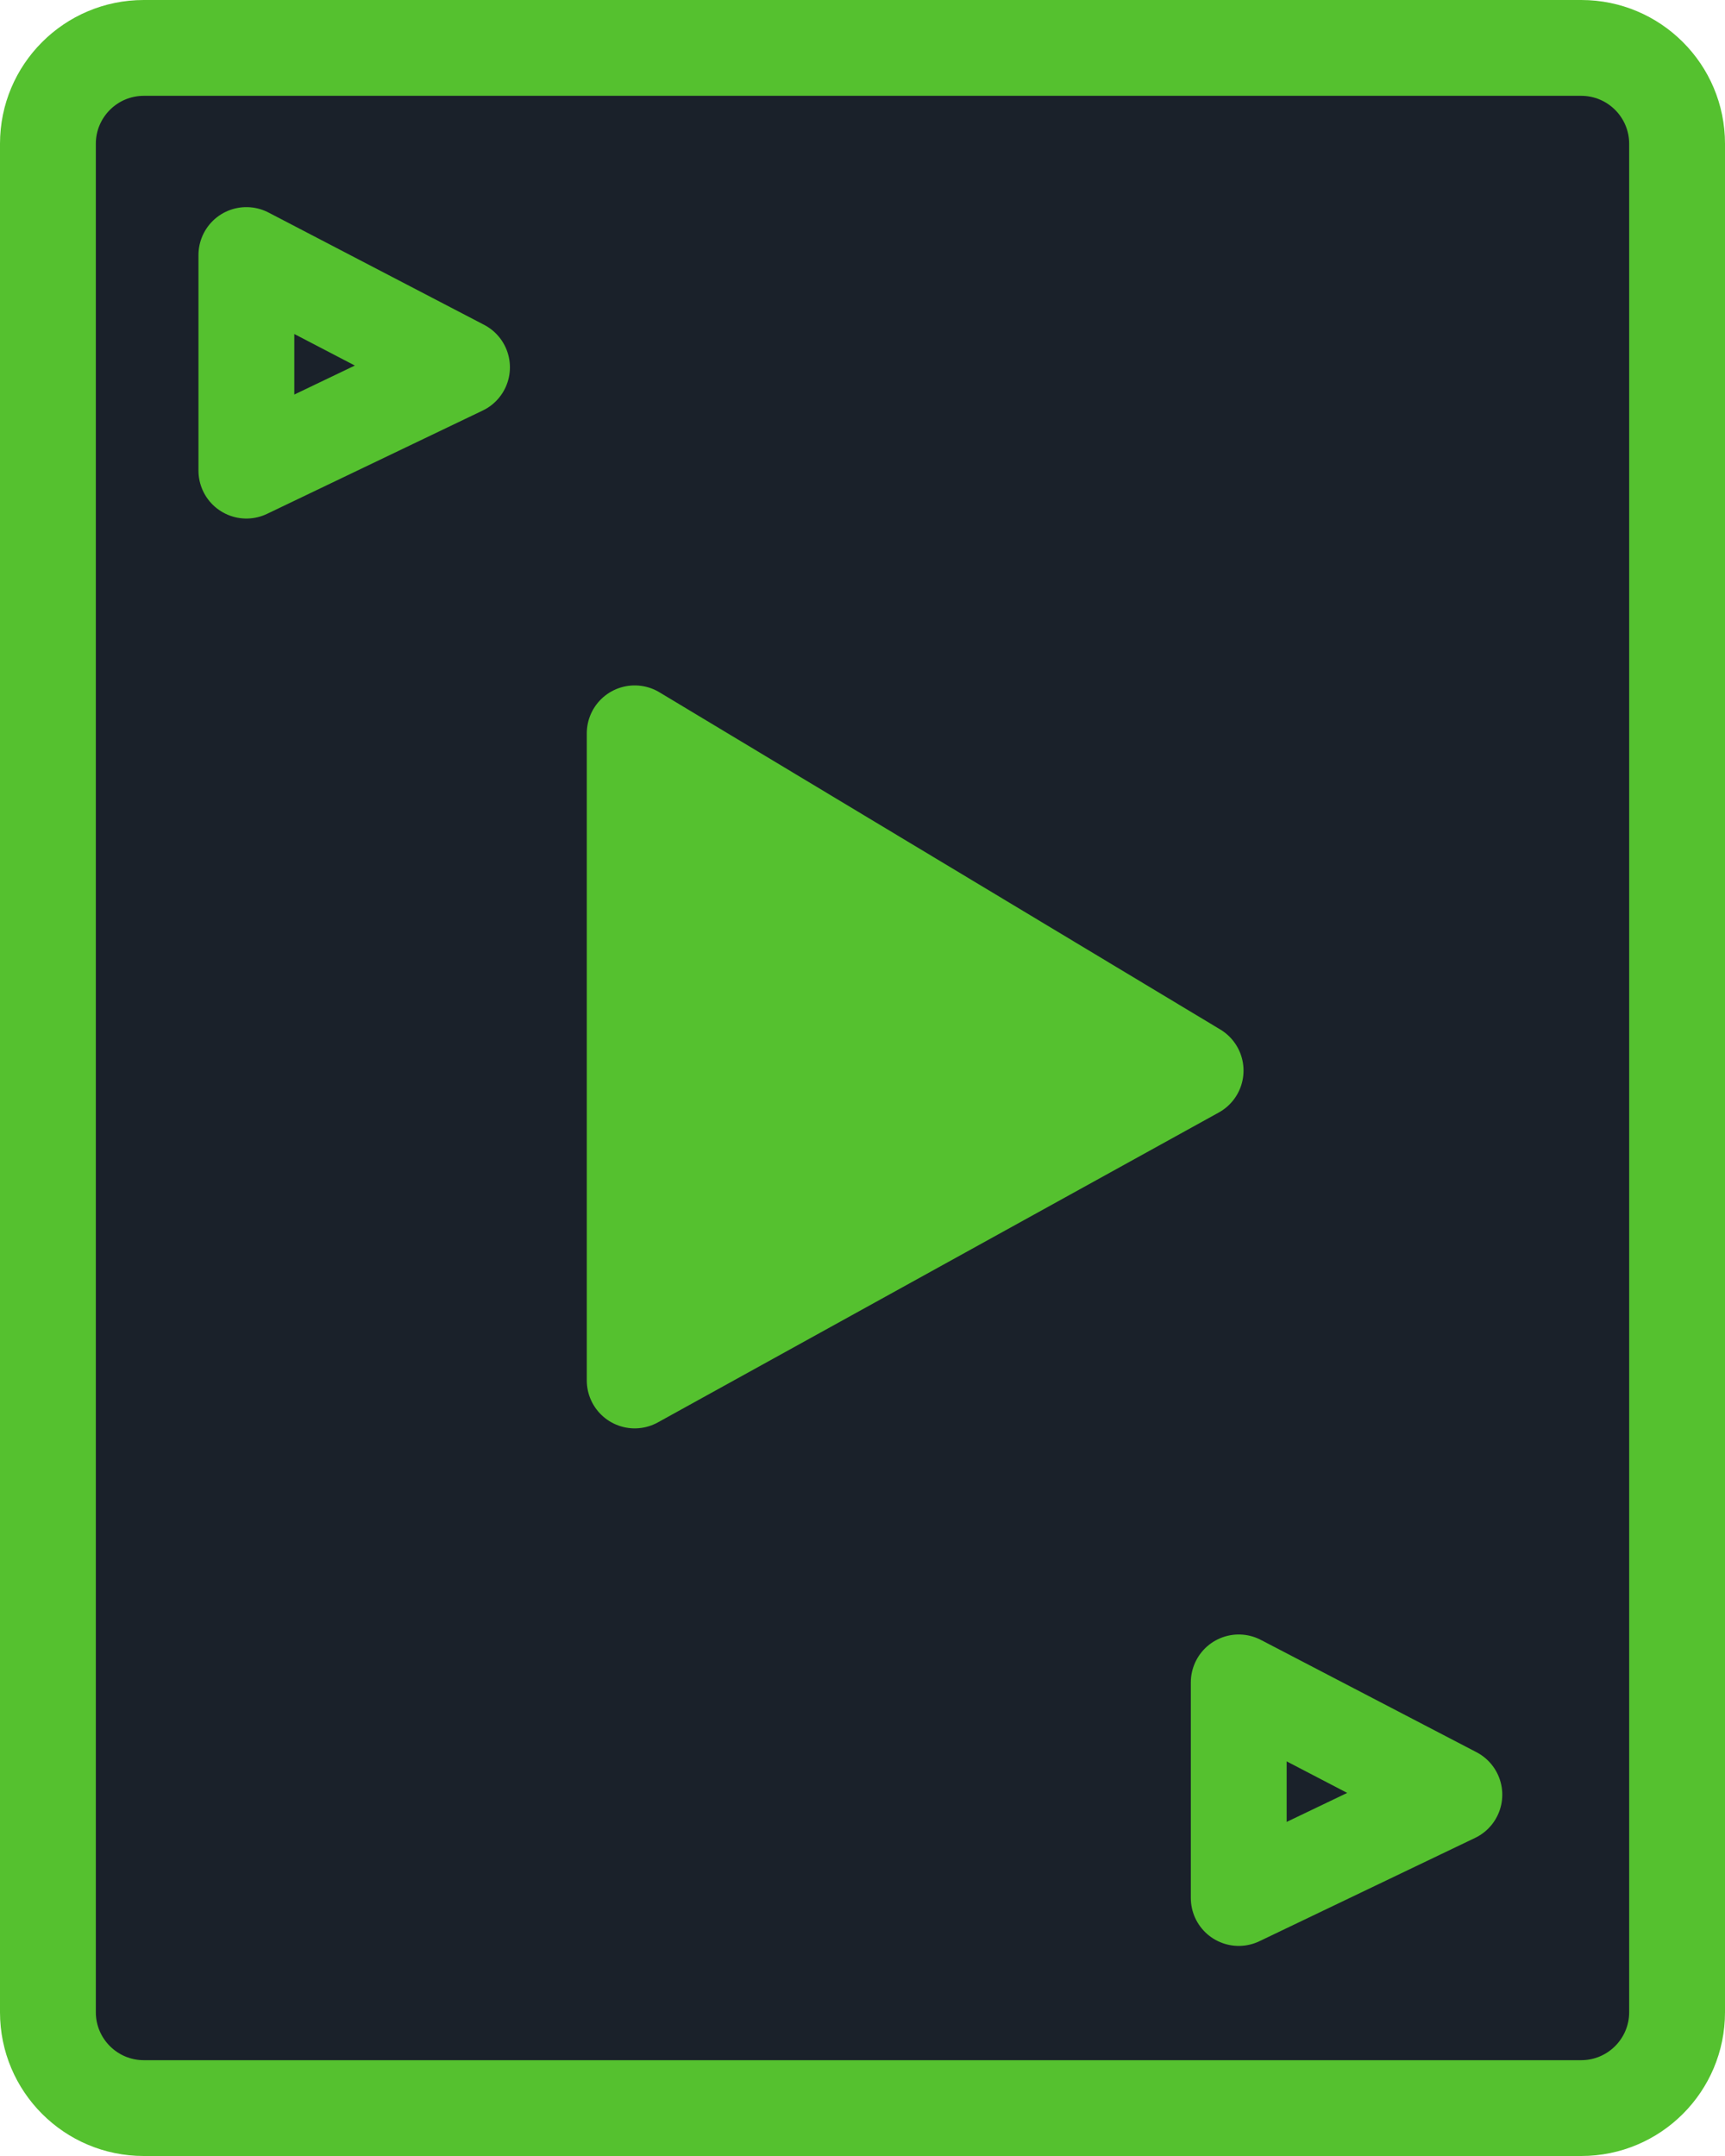 <svg xmlns="http://www.w3.org/2000/svg" width="36" height="45" viewBox="0 0 36 45">
  <g id="liveplay-categ-icon" transform="translate(-0.261)">
    <g id="Subtraction_3" data-name="Subtraction 3" transform="translate(0.261)" fill="#1a212a" stroke-linejoin="round">
      <path d="M 33 44 L 3 44 C 1.897 44 1 43.103 1 42 L 1 3 C 1 1.897 1.897 1 3 1 L 33 1 C 34.103 1 35 1.897 35 3 L 35 42 C 35 43.103 34.103 44 33 44 Z" stroke="none"/>
      <path d="M 3 2 C 2.449 2 2 2.449 2 3 L 2 42 C 2 42.551 2.449 43 3 43 L 33 43 C 33.551 43 34 42.551 34 42 L 34 3 C 34 2.449 33.551 2 33 2 L 3 2 M 3 0 L 33 0 C 34.657 0 36 1.343 36 3 L 36 42 C 36 43.657 34.657 45 33 45 L 3 45 C 1.343 45 0 43.657 0 42 L 0 3 C 0 1.343 1.343 0 3 0 Z" stroke="none" fill="#55c12f"/>
    </g>
    <path id="Path_42" data-name="Path 42" d="M167.35,169.8v4.5l4.5-2.156Z" transform="translate(-161.947 -164.477)" fill="none" stroke="#55c12f" stroke-linejoin="round" stroke-width="2"/>
    <path id="Path_70" data-name="Path 70" d="M167.35,169.8v4.5l4.5-2.156Z" transform="translate(-141.237 -134.685)" fill="none" stroke="#55c12f" stroke-linejoin="round" stroke-width="2"/>
    <path id="Path_71" data-name="Path 71" d="M167.35,169.8v13.507l11.706-6.468Z" transform="translate(-153.843 -154.494)" fill="#55c12f" stroke="#55c12f" stroke-linejoin="round" stroke-width="2"/>
  </g>
</svg>